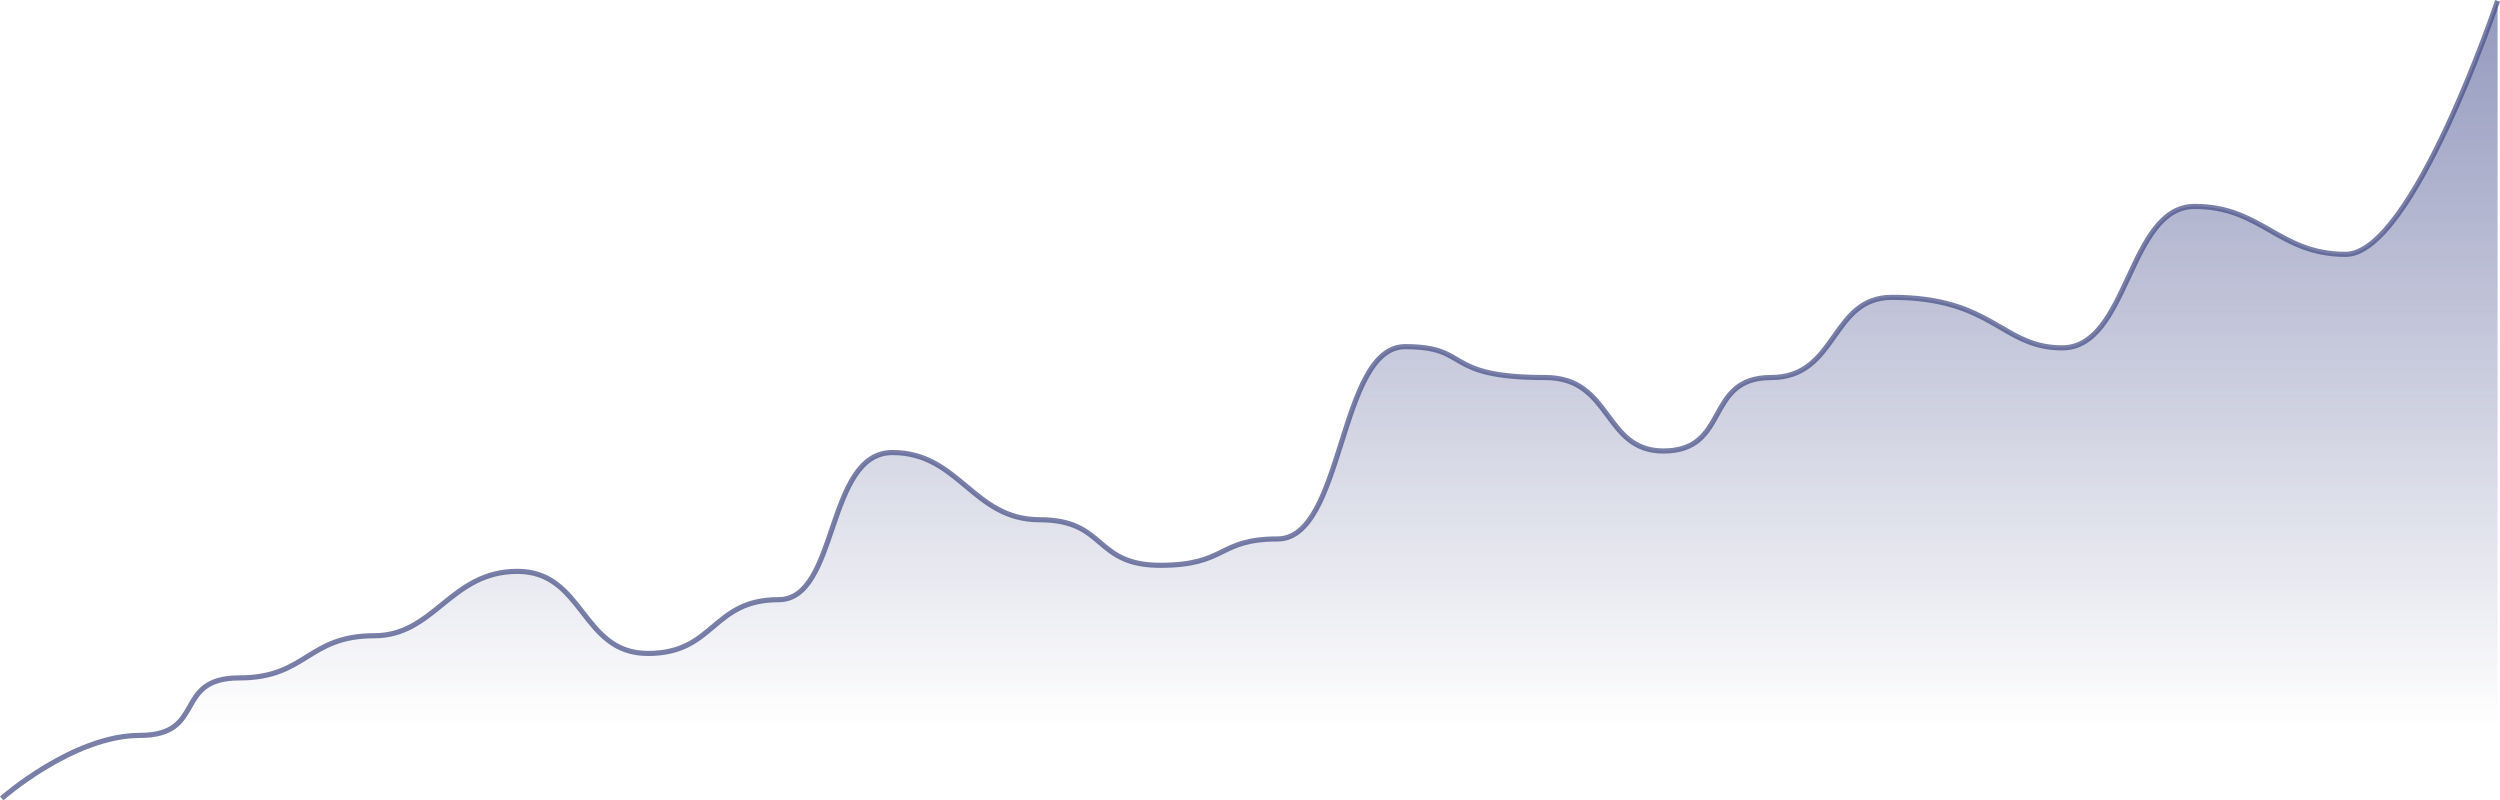 <svg width="1440" height="461" viewBox="0 0 1440 461" fill="none" xmlns="http://www.w3.org/2000/svg">
<path opacity="0.6" d="M80.616 423.586C42.041 423.586 0.98 459.886 0.98 459.886H1438.6V0.471C1438.6 0.471 1389.67 146.507 1351.09 146.507C1312.52 146.507 1302.75 118.909 1264.18 118.909C1225.6 118.909 1226.35 200.363 1187.77 200.363C1153.06 200.363 1148.05 171.267 1089.81 171.267C1054.18 171.267 1058.64 217.465 1020.07 217.465C981.492 217.465 996.682 259.77 958.107 259.77C923.39 259.77 928.703 217.465 890.128 217.465C829.956 217.465 847.932 199.674 809.358 199.674C770.783 199.674 774.404 310.438 735.829 310.438C701.112 310.438 706.898 325.611 668.323 325.611C629.748 325.611 637.463 299.375 598.888 299.375C560.314 299.375 552.599 260.667 514.024 260.667C475.449 260.667 483.164 345.413 448.447 345.413C409.872 345.413 411.801 376.385 373.226 376.385C334.651 376.385 336.58 329.102 298.005 329.102C259.43 329.102 250.333 366.183 215.616 366.183C177.041 366.183 176.519 390.469 137.944 390.469C99.37 390.469 119.19 423.586 80.616 423.586Z" fill="url(#paint0_linear_277_735)"/>
<path opacity="0.72" fill-rule="evenodd" clip-rule="evenodd" d="M1366.85 141.396C1361.69 145.494 1356.38 147.992 1351.09 147.992C1331.41 147.992 1319.04 140.928 1306.95 134.026L1306.9 133.998C1294.84 127.11 1283.04 120.394 1264.18 120.394C1255.15 120.394 1248.35 125.121 1242.56 132.551C1236.73 140.027 1232.07 150.038 1227.32 160.263L1227.27 160.366C1222.58 170.471 1217.79 180.78 1211.73 188.551C1205.61 196.393 1198.04 201.848 1187.77 201.848C1172.23 201.848 1162.39 196.119 1151.69 189.878C1150.11 188.961 1148.52 188.032 1146.88 187.109C1134.18 179.927 1118.62 172.752 1089.81 172.752C1073.12 172.752 1065.71 183.255 1057.64 194.674L1057.25 195.224C1053.19 200.979 1048.9 206.934 1043.14 211.419C1037.32 215.949 1030.05 218.95 1020.07 218.95C1010.73 218.95 1004.8 221.498 1000.5 225.201C996.135 228.965 993.329 234.008 990.384 239.337L990.324 239.444C987.442 244.659 984.409 250.146 979.604 254.286C974.696 258.515 968.055 261.256 958.107 261.256C949.082 261.256 942.582 258.491 937.342 254.323C932.46 250.44 928.696 245.348 925.024 240.382C924.807 240.088 924.591 239.795 924.374 239.503C920.448 234.202 916.532 229.093 911.272 225.278C906.063 221.501 899.468 218.95 890.128 218.95C859.863 218.95 849.045 214.47 840.914 209.862C840.002 209.346 839.14 208.838 838.299 208.343C835.418 206.647 832.792 205.1 829.293 203.853C824.818 202.258 818.887 201.159 809.358 201.159C800.562 201.159 793.939 207.435 788.319 217.696C782.716 227.925 778.39 241.614 774.006 255.504L773.973 255.61C769.629 269.377 765.224 283.334 759.466 293.846C753.711 304.354 746.321 311.924 735.829 311.924C727.261 311.924 721.254 312.859 716.468 314.237C711.916 315.547 708.421 317.268 704.764 319.068C704.568 319.165 704.372 319.261 704.175 319.358C700.301 321.263 696.213 323.215 690.637 324.677C685.066 326.138 678.065 327.096 668.323 327.096C658.502 327.096 651.533 325.424 646.002 322.859C640.515 320.315 636.528 316.925 632.695 313.667L632.647 313.625C628.779 310.338 625.062 307.186 619.964 304.822C614.887 302.468 608.355 300.86 598.888 300.86C579.064 300.86 567.129 290.88 555.597 281.238L555.507 281.162C543.921 271.474 532.722 262.153 514.024 262.153C505.052 262.153 498.704 267.029 493.622 274.728C488.502 282.486 484.82 292.89 481.191 303.521C480.994 304.098 480.797 304.676 480.6 305.254C477.203 315.225 473.781 325.269 469.186 332.936C464.301 341.087 457.876 346.898 448.447 346.898C439.018 346.898 432.133 348.787 426.502 351.583C420.84 354.396 416.388 358.15 411.792 362.034L411.74 362.079C407.19 365.924 402.494 369.893 396.487 372.876C390.424 375.887 383.085 377.87 373.226 377.87C353.213 377.87 343.645 365.525 334.54 353.777L334.445 353.655C325.255 341.798 316.497 330.588 298.005 330.588C279.279 330.588 267.719 339.538 256.296 348.798C255.964 349.066 255.632 349.336 255.301 349.605C244.249 358.576 233.049 367.668 215.616 367.668C196.75 367.668 187.265 373.56 177.568 379.584L177.561 379.588C167.712 385.706 157.649 391.954 137.944 391.954C128.516 391.954 122.863 393.975 119.022 396.835C115.139 399.726 112.932 403.588 110.569 407.76L110.513 407.859C108.203 411.938 105.727 416.311 101.306 419.603C96.81 422.952 90.475 425.071 80.616 425.071C61.738 425.071 42.114 433.975 27.095 443.009C19.609 447.512 13.317 452.017 8.897 455.395C6.688 457.084 4.948 458.49 3.764 459.471C3.171 459.962 2.718 460.346 2.413 460.607C2.261 460.738 2.147 460.837 2.071 460.903L1.986 460.977L1.961 460.999L1.96 461L0.98 459.886C-0.001 458.773 -0.001 458.772 2.69476e-05 458.772L0.009 458.764L0.033 458.743C0.054 458.724 0.085 458.697 0.126 458.661C0.208 458.59 0.329 458.485 0.487 458.35C0.803 458.079 1.269 457.684 1.875 457.182C3.086 456.178 4.856 454.748 7.099 453.033C11.584 449.605 17.968 445.035 25.569 440.463C40.724 431.347 60.918 422.101 80.616 422.101C90.044 422.101 95.697 420.08 99.538 417.219C103.421 414.328 105.628 410.466 107.991 406.294L108.047 406.196C110.357 402.117 112.833 397.743 117.254 394.451C121.75 391.103 128.085 388.984 137.944 388.984C156.81 388.984 166.295 383.092 175.992 377.068L175.999 377.064C185.848 370.946 195.911 364.698 215.616 364.698C231.986 364.698 242.445 356.213 253.631 347.137C253.898 346.921 254.164 346.705 254.432 346.488C265.88 337.208 278.156 327.617 298.005 327.617C318.019 327.617 327.586 339.963 336.691 351.71L336.786 351.833C345.976 363.69 354.734 374.9 373.226 374.9C382.654 374.9 389.54 373.011 395.17 370.215C400.833 367.403 405.285 363.648 409.881 359.764L409.933 359.72C414.483 355.874 419.179 351.905 425.186 348.922C431.249 345.911 438.588 343.928 448.447 343.928C456.376 343.928 462.006 339.146 466.644 331.407C471.071 324.021 474.399 314.259 477.837 304.17C478.02 303.634 478.203 303.097 478.386 302.56C481.99 292.004 485.783 281.222 491.15 273.09C496.555 264.899 503.709 259.182 514.024 259.182C533.849 259.182 545.783 269.162 557.315 278.805L557.406 278.881C568.991 288.569 580.19 297.89 598.888 297.89C608.709 297.89 615.678 299.562 621.209 302.127C626.696 304.671 630.683 308.061 634.516 311.319L634.564 311.36C638.432 314.648 642.149 317.8 647.247 320.164C652.324 322.518 658.856 324.126 668.323 324.126C677.868 324.126 684.61 323.187 689.887 321.803C695.161 320.42 699.029 318.58 702.87 316.691C703.078 316.589 703.287 316.486 703.496 316.383C707.132 314.592 710.838 312.767 715.65 311.382C720.749 309.914 727.038 308.953 735.829 308.953C744.624 308.953 751.247 302.678 756.868 292.417C762.471 282.188 766.797 268.499 771.18 254.609L771.213 254.503C775.558 240.736 779.962 226.779 785.72 216.267C791.476 205.759 798.865 198.189 809.358 198.189C819.115 198.189 825.403 199.314 830.287 201.055C834.076 202.405 837.003 204.131 839.926 205.853C840.736 206.331 841.546 206.808 842.373 207.277C849.941 211.565 860.22 215.98 890.128 215.98C900.075 215.98 907.282 218.718 913.01 222.872C918.688 226.99 922.847 232.457 926.754 237.733C926.949 237.995 927.143 238.257 927.336 238.519C931.072 243.569 934.619 248.365 939.185 251.997C943.919 255.762 949.774 258.285 958.107 258.285C967.447 258.285 973.373 255.737 977.671 252.034C982.04 248.27 984.845 243.227 987.791 237.898L987.85 237.791C990.732 232.576 993.765 227.089 998.571 222.949C1003.48 218.72 1010.12 215.98 1020.07 215.98C1029.37 215.98 1036.01 213.207 1041.32 209.074C1046.68 204.897 1050.74 199.302 1054.83 193.508C1055.02 193.239 1055.22 192.969 1055.41 192.7C1063.33 181.47 1071.58 169.782 1089.81 169.782C1119.25 169.782 1135.31 177.155 1148.34 184.521C1150.02 185.469 1151.64 186.411 1153.22 187.333C1163.93 193.56 1173.07 198.878 1187.77 198.878C1196.8 198.878 1203.6 194.151 1209.39 186.721C1215.22 179.246 1219.88 169.235 1224.63 159.01L1224.68 158.906C1229.37 148.801 1234.16 138.492 1240.22 130.722C1246.34 122.879 1253.91 117.424 1264.18 117.424C1283.86 117.424 1296.23 124.488 1308.32 131.39L1308.37 131.418C1320.43 138.306 1332.23 145.022 1351.09 145.022C1355.45 145.022 1360.11 142.956 1365.01 139.068C1369.89 135.189 1374.88 129.6 1379.84 122.811C1389.77 109.236 1399.46 91.083 1407.97 72.859C1416.47 54.65 1423.78 36.432 1428.96 22.762C1431.55 15.928 1433.61 10.234 1435.02 6.25C1435.73 4.258 1436.27 2.693 1436.64 1.628C1436.82 1.095 1436.96 0.687 1437.05 0.412L1437.18 0.024L1437.19 0.005L1437.19 8.16885e-05C1437.19 -0.001 1437.19 -0.001 1438.6 0.471C1440 0.944 1440 0.945 1440 0.946L1440 0.951L1439.99 0.972L1439.96 1.053C1439.94 1.124 1439.9 1.229 1439.86 1.368C1439.76 1.647 1439.62 2.059 1439.44 2.595C1439.07 3.669 1438.52 5.242 1437.81 7.243C1436.4 11.245 1434.33 16.96 1431.73 23.817C1426.54 37.528 1419.2 55.819 1410.65 74.119C1402.11 92.404 1392.33 110.76 1382.24 124.567C1377.19 131.468 1372.02 137.288 1366.85 141.396Z" fill="#464E86"/>
<defs>
<linearGradient id="paint0_linear_277_735" x1="719.788" y1="0.471" x2="719.788" y2="418.796" gradientUnits="userSpaceOnUse">
<stop stop-color="#4D5694"/>
<stop offset="1" stop-color="#464E86" stop-opacity="0"/>
</linearGradient>
</defs>
</svg>
